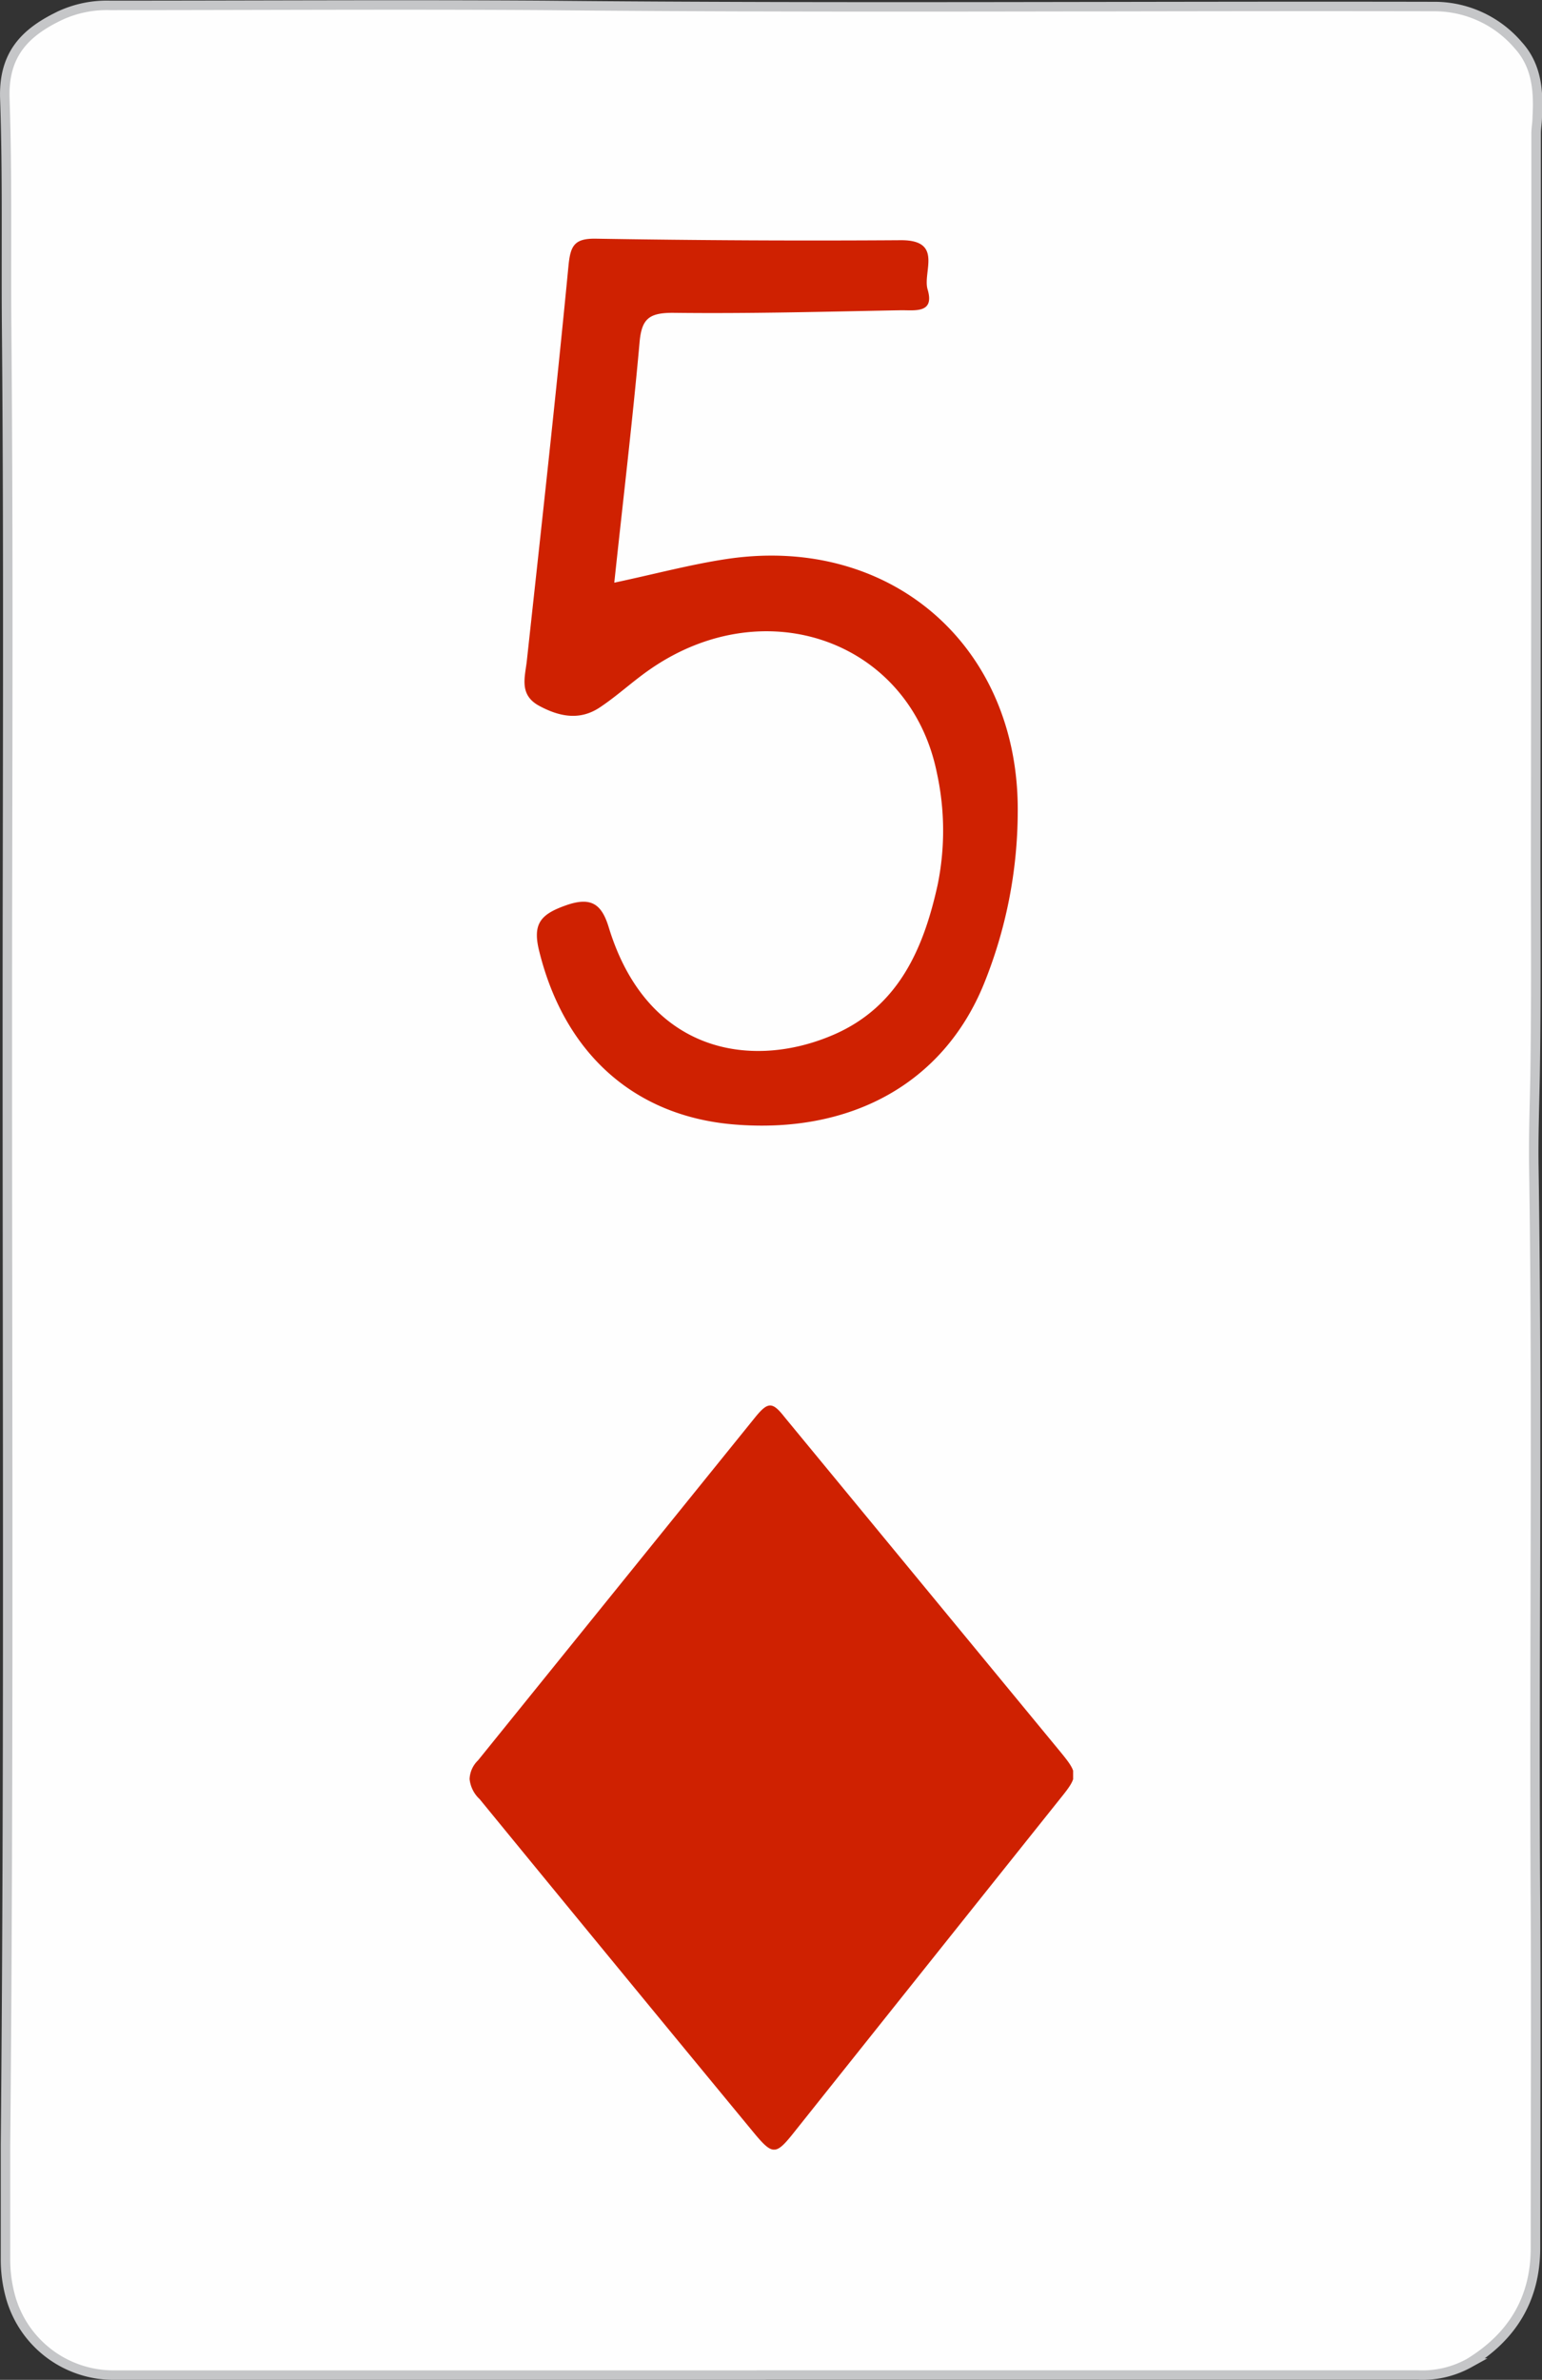 <svg xmlns="http://www.w3.org/2000/svg" xmlns:xlink="http://www.w3.org/1999/xlink" viewBox="0 0 162.74 251.06"><rect x="0" y="0" width="162.74" height="251.06" fill="#333333" stroke="none"/><defs><style>.a{fill:#cf2101;}.b{fill:#fefefe;stroke:#c5c6c8;stroke-miterlimit:10;}</style><symbol id="a" viewBox="0 0 40.83 50.32"><path class="a" d="M0,25.26A1.85,1.85,0,0,1,.57,24L19.32.8c.87-1.07,1.17-1.06,2,0L40,23.46c1.16,1.42,1.18,1.61,0,3.07Q30.91,37.91,21.84,49.29c-1.11,1.38-1.36,1.38-2.52,0Q10,38,.68,26.62A2.15,2.15,0,0,1,0,25.26Z"/></symbol></defs><path class="b" d="M80.34,250.56H11.94a11.28,11.28,0,0,1-10.87-8.41,14.65,14.65,0,0,1-.49-3.79c0-4,0-8.07,0-12.1C1,181.56.71,136.85.79,92.15.82,73,.87,53.8.7,34.62.63,26.56.79,18.49.51,10.43c-.16-4.59,2-7,6-8.86a11.74,11.74,0,0,1,5.12-1c15.25,0,30.5-.1,45.76,0,31.3.31,62.6.05,93.9.12a11.62,11.62,0,0,1,8.95,4.09c1.95,2.15,2.15,4.8,2,7.53,0,.6-.12,1.19-.12,1.79q0,38.3-.05,76.59c0,7.59.06,15.18-.06,22.77-.06,3.23-.18,6.46-.13,9.69.39,26,0,52,.17,78,.06,12,0,24,0,36,0,5.39-2.47,9.38-7,12.14a10.17,10.17,0,0,1-5.41,1.26H80.34Z"/><path class="a" d="M64.83,61.47c4.32-.92,8-1.91,11.75-2.48,17.36-2.67,31,9.13,30.83,26.72a48.63,48.63,0,0,1-3.6,18.16c-4.28,10.41-14,15.79-26.39,14.75-10.54-.89-17.89-7.56-20.53-18.35-.69-2.83.17-3.82,2.83-4.76s3.77-.15,4.52,2.3c4.07,13.36,15.19,15.12,23.89,11.28,6.75-3,9.36-9.08,10.83-15.76a28.52,28.52,0,0,0-.08-11.78c-2.8-13.85-18-19.38-30.19-11-1.86,1.27-3.52,2.84-5.39,4.08-2.09,1.39-4.22,1-6.38-.16s-1.52-3-1.32-4.75C57.11,55.84,58.65,42,60,28c.21-2.1.63-2.86,2.91-2.82q16.11.27,32.2.16c4.47,0,2.24,3.36,2.79,5.2.76,2.56-1.36,2.17-2.84,2.19C87,32.88,79,33.1,71,33c-2.57,0-3.3.68-3.51,3.21C66.75,44.47,65.76,52.73,64.83,61.47Z"/><use width="40.83" height="50.32" transform="translate(49.56 148.27) scale(1.56)" xlink:href="#a"/></svg>